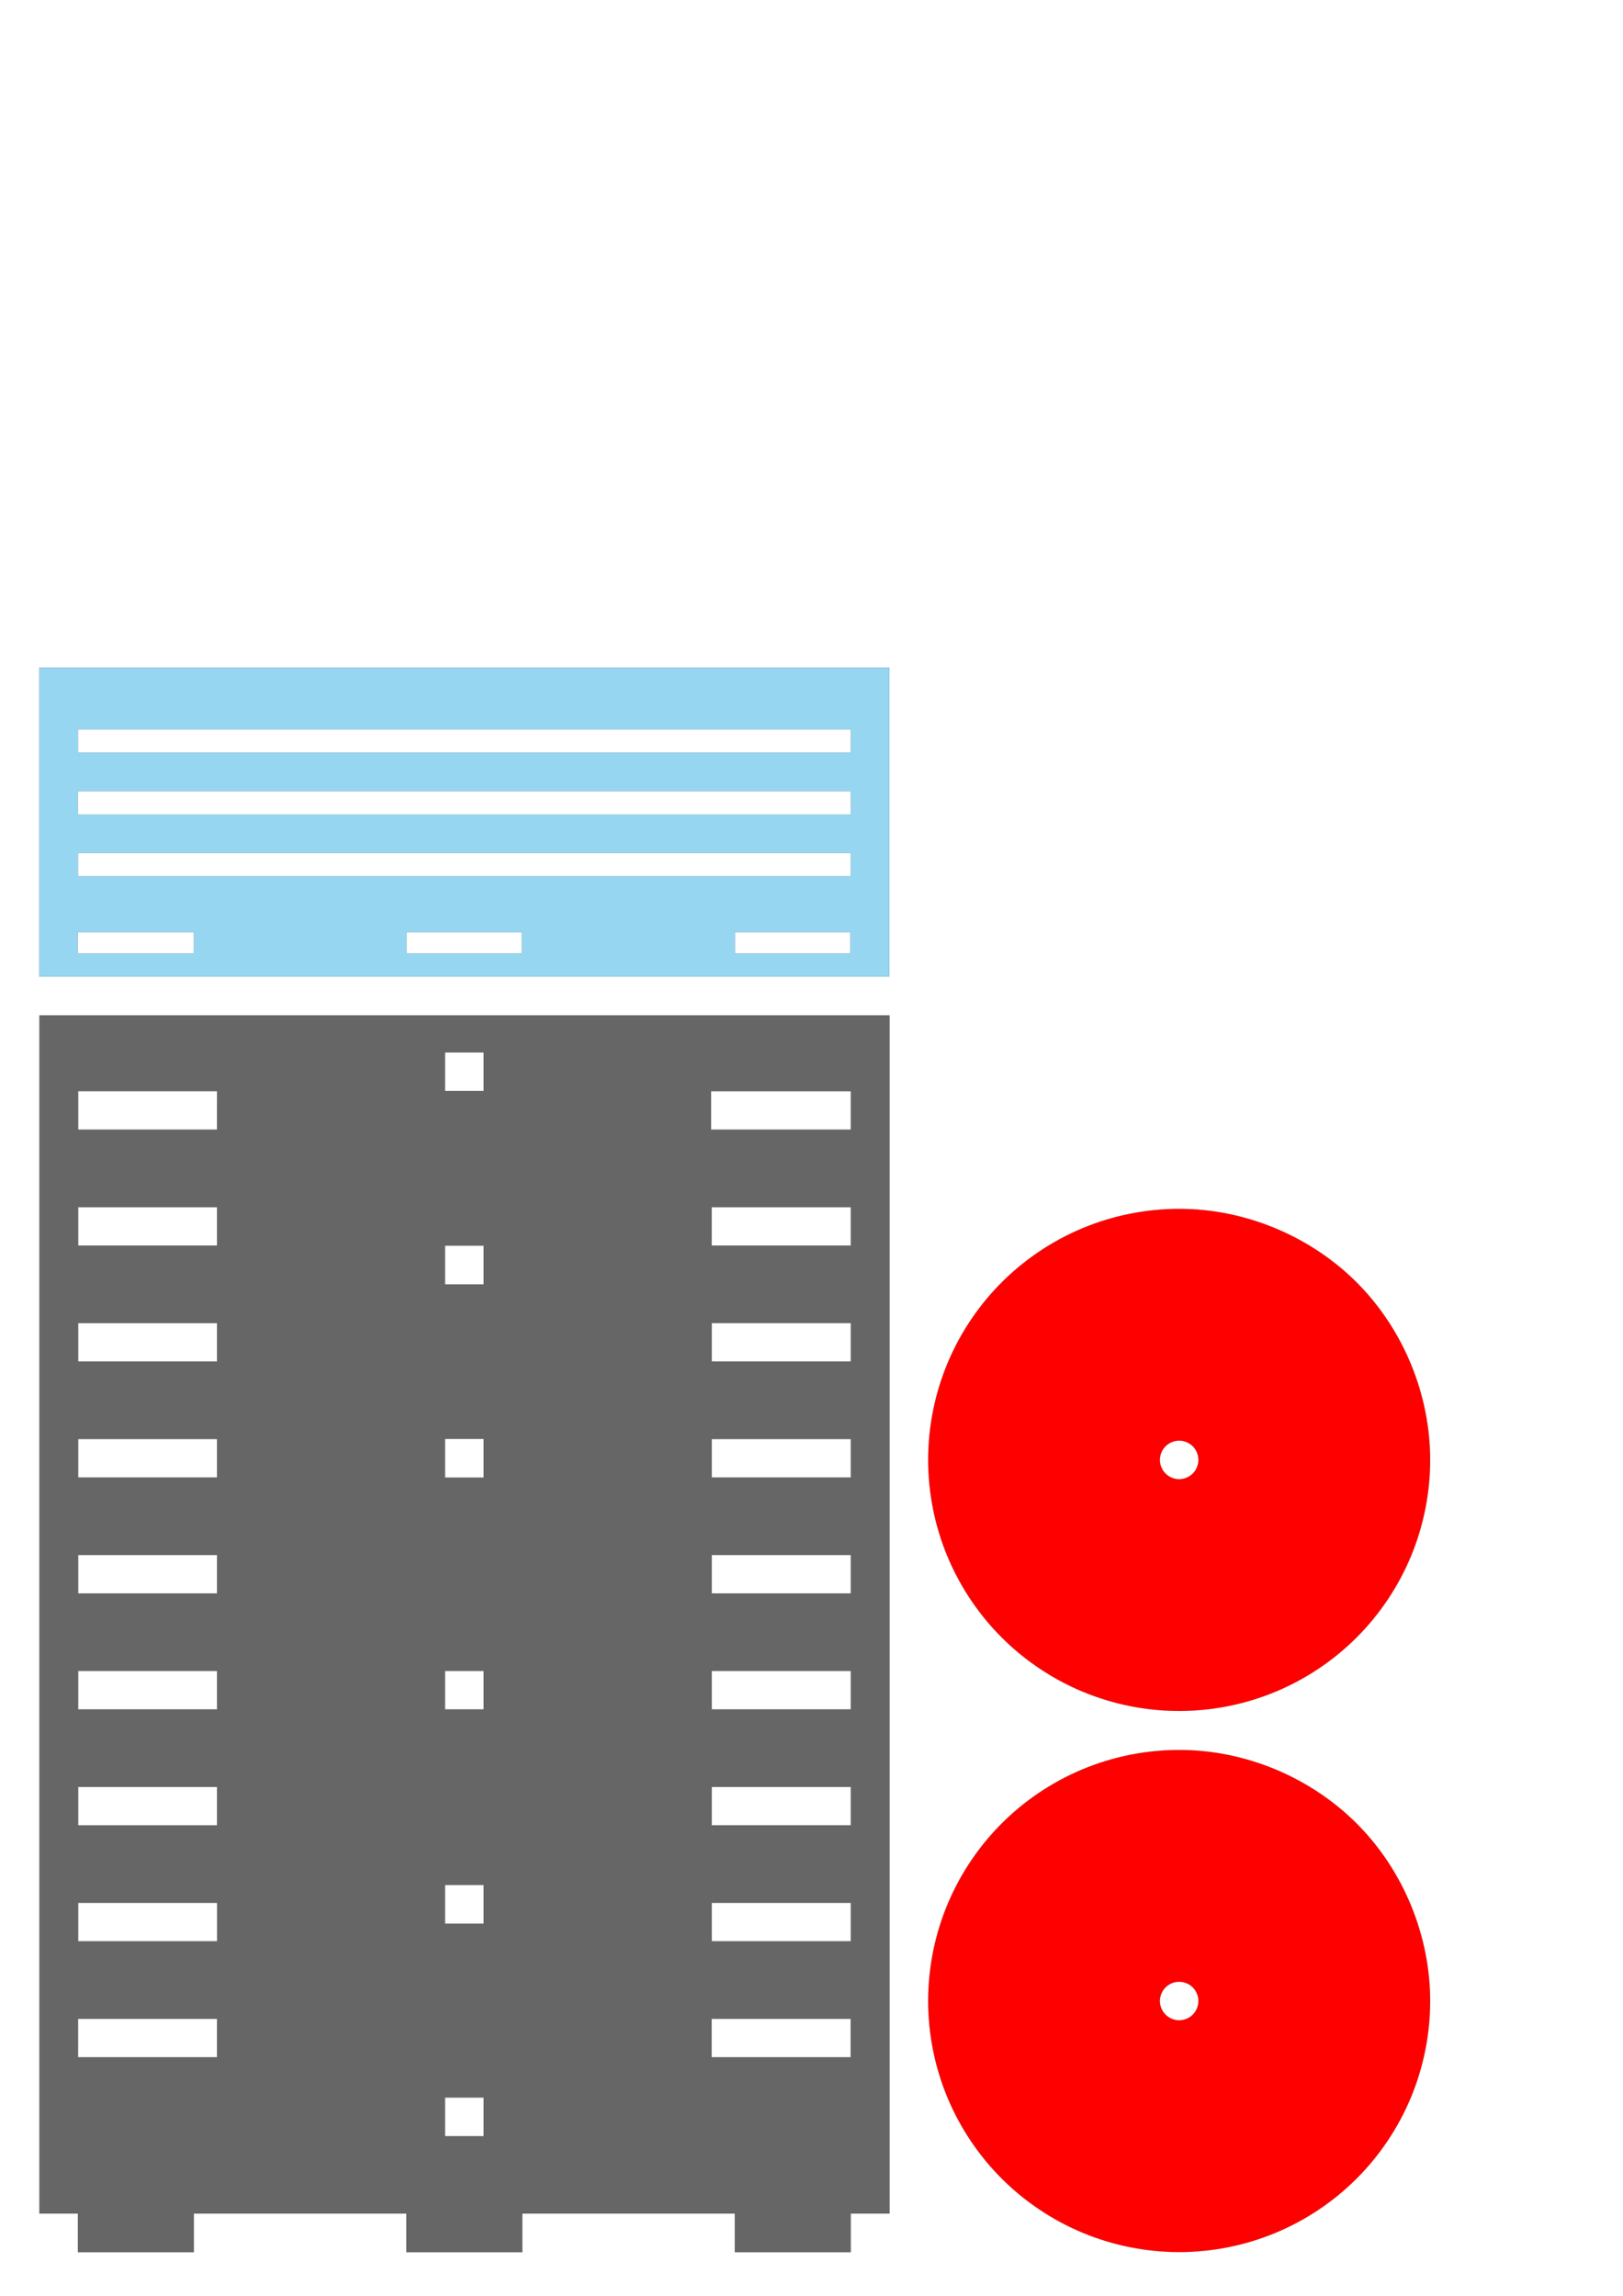 <?xml version="1.0" encoding="UTF-8" standalone="no"?>
<!-- Created with Inkscape (http://www.inkscape.org/) -->

<svg
   xmlns:dc="http://purl.org/dc/elements/1.1/"
   xmlns:cc="http://creativecommons.org/ns#"
   xmlns:rdf="http://www.w3.org/1999/02/22-rdf-syntax-ns#"
   xmlns:svg="http://www.w3.org/2000/svg"
   xmlns="http://www.w3.org/2000/svg"
   xmlns:sodipodi="http://sodipodi.sourceforge.net/DTD/sodipodi-0.dtd"
   xmlns:inkscape="http://www.inkscape.org/namespaces/inkscape"
   inkscape:export-ydpi="96"
   inkscape:export-xdpi="96"
   inkscape:export-filename="/home/fishera/dev/simplebot/physical/layout.png"
   sodipodi:docname="plates_printed.svg"
   inkscape:version="0.48.3.1 r9886"
   version="1.1"
   id="svg2"
   height="1052.362"
   width="744.094">
  <sodipodi:namedview
     id="base"
     pagecolor="#ffffff"
     bordercolor="#666666"
     borderopacity="1.0"
     inkscape:pageopacity="0.0"
     inkscape:pageshadow="2"
     inkscape:zoom="0.5748656"
     inkscape:cx="473.51961"
     inkscape:cy="305.28598"
     inkscape:document-units="mm"
     inkscape:current-layer="layer1"
     showgrid="true"
     showguides="true"
     inkscape:guide-bbox="true"
     inkscape:window-width="1366"
     inkscape:window-height="692"
     inkscape:window-x="0"
     inkscape:window-y="24"
     inkscape:window-maximized="1"
     units="mm"
     fit-margin-top="0"
     fit-margin-left="10"
     fit-margin-right="0"
     fit-margin-bottom="10"
     showborder="true"
     gridtolerance="10">
    <inkscape:grid
       originy="14.506mm"
       originx="15mm"
       dotted="false"
       spacingy="1mm"
       spacingx="1mm"
       units="mm"
       snapvisiblegridlinesonly="true"
       enabled="true"
       visible="true"
       empspacing="5"
       id="grid2987"
       type="xygrid" />
  </sodipodi:namedview>
  <defs
     id="defs4" />
  <g
     style="display:inline"
     transform="translate(53.15,-51.399)"
     id="layer1"
     inkscape:groupmode="layer"
     inkscape:label="Base plate">
    <path
       style="fill:#666666;fill-opacity:1;stroke:#000000;stroke-width:0.035;stroke-miterlimit:4;stroke-opacity:1;stroke-dasharray:none"
       d="m -35.087,516.832 0,549.213 17.654,0 0,17.717 53.15,0 0,-17.717 97.441,0 0,17.717 53.15,0 0,-17.717 97.441,0 0,17.717 53.15,0 0,-17.717 17.797,0 0,-549.213 z m 185.969,17.004 17.719,0 0,17.656 -17.719,0 z m -168.187,17.781 63.656,0 -0.004,17.594 -63.652,0 z m 290.141,-10e-4 64.078,0 0,17.596 -64.078,0 z m -290.141,53.126 63.656,0 0,17.594 -63.656,0 z m 290.424,-10e-4 63.795,0 0,17.596 -63.795,0 z m -122.237,17.657 17.719,0 0,17.719 -17.719,0 z m -168.187,35.5 63.656,0 0,17.594 -63.656,0 z m 290.455,-8.1e-4 63.764,0 0,17.596 -63.764,0 z m -122.268,53.095 17.719,0 0,17.719 -17.719,0 z m -168.187,0.062 63.656,0 0,17.594 -63.656,0 z m 290.455,-3.7e-4 63.764,0 0,17.593 -63.764,0 z m -290.455,53.157 63.656,0 0,17.594 -63.656,0 z m 290.455,8e-5 63.764,0 0,17.593 -63.764,0 z m -122.268,53.157 17.719,0 0,17.593 -17.719,0 z m -168.187,-5.2e-4 63.656,0 0,17.594 -63.656,0 z m 290.455,5.2e-4 63.764,0 0,17.593 -63.764,0 z m -290.455,53.124 63.656,0 0,17.594 -63.656,0 z m 290.455,3.1e-4 63.764,0 0,17.593 -63.764,0 z m -122.268,44.961 17.719,0 0,17.717 -17.719,0 z m -168.187,8.195 63.684,0 0,17.594 -63.684,0 z m 290.455,0 63.764,0 0,17.594 -63.764,0 z m -122.268,89.246 17.719,0 0,17.716 -17.719,0 z m -168.25,-36.09 63.715,0 0,17.594 -63.715,0 z m 290.455,0 63.764,0 0,17.594 -63.764,0 z"
       id="rect2992-7-6"
       inkscape:connector-curvature="0"
       sodipodi:nodetypes="ccccccccccccccccccccccccccccccccccccccccccccccccccccccccccccccccccccccccccccccccccccccccccccccccccccccccccccccccccccccccccccccccccccccccc" />
  </g>
  <g
     style="display:inline"
     inkscape:label="Bumper plates"
     id="layer2"
     inkscape:groupmode="layer">
    <path
       style="fill:#97d6f0;fill-opacity:1;stroke:#000000;stroke-width:0.035;stroke-miterlimit:4;stroke-dasharray:none;display:inline"
       d="m 18,305.984 0,141.67 389.75,0 0,-141.67 z m 17.748,28.346 354.299,0.001 0,10.63 -354.299,-10e-4 z m -0.031,28.347 354.346,0 0,10.63 -354.346,0 z m 0.031,28.346 354.299,0 0,10.63 -354.299,0 z m -0.062,36.319 53.181,0 0,9.687 -53.181,0 z m 150.69,0 52.844,0 0,9.687 -52.844,0 z m 150.594,0 52.844,0 0,9.687 -52.844,0 z"
       id="rect4618"
       inkscape:connector-curvature="0"
       sodipodi:nodetypes="ccccccccccccccccccccccccccccccccccc" />
  </g>
  <g
     inkscape:groupmode="layer"
     id="layer4"
     inkscape:label="wheels"
     style="display:inline">
    <path
       inkscape:connector-curvature="0"
       id="path7019"
       d="m 543.949,802.206 c -15.335,-0.446 -30.754,2.216 -45.053,7.777 -14.298,5.561 -27.464,14.017 -38.468,24.708 -11.004,10.69 -19.837,23.606 -25.809,37.737 -5.972,14.132 -9.079,29.467 -9.076,44.809 0,15.062 2.995,30.117 8.759,44.033 5.764,13.915 14.292,26.679 24.942,37.329 10.65,10.65 23.414,19.179 37.329,24.942 13.915,5.764 28.971,8.759 44.033,8.759 15.062,0 30.117,-2.995 44.033,-8.759 13.915,-5.764 26.679,-14.292 37.329,-24.942 10.65,-10.65 19.179,-23.414 24.942,-37.329 5.764,-13.915 8.759,-28.971 8.759,-44.033 0.005,-29.569 -11.92,-58.97 -32.521,-80.182 -20.601,-21.212 -49.641,-33.99 -79.198,-34.849 z m -3.094,106.188 c 2.273,0.064 4.508,1.046 6.093,2.677 1.585,1.631 2.502,3.893 2.501,6.167 -0.003,2.313 -0.957,4.612 -2.594,6.246 -1.637,1.635 -3.936,2.586 -6.25,2.586 -2.313,0 -4.613,-0.952 -6.25,-2.586 -1.637,-1.635 -2.591,-3.933 -2.594,-6.246 -10e-4,-2.358 0.987,-4.7 2.678,-6.344 1.69,-1.644 4.059,-2.567 6.416,-2.5 z"
       style="fill:#ff0000;fill-opacity:1;stroke:#000000;stroke-width:0.035;stroke-linejoin:round;stroke-miterlimit:4;stroke-opacity:1;stroke-dasharray:none"
       sodipodi:nodetypes="sssscssssssscsscscssscsc" />
    <path
       inkscape:connector-curvature="0"
       id="path7019-5"
       d="m 543.949,554.174 c -15.335,-0.446 -30.755,2.216 -45.053,7.777 -14.298,5.561 -27.464,14.017 -38.468,24.708 -11.004,10.69 -19.837,23.606 -25.809,37.737 -5.972,14.132 -9.079,29.467 -9.076,44.809 0,15.062 2.995,30.117 8.759,44.033 5.764,13.915 14.292,26.679 24.942,37.329 10.65,10.65 23.414,19.179 37.329,24.942 13.915,5.764 28.971,8.759 44.033,8.759 15.062,0 30.117,-2.995 44.033,-8.759 13.915,-5.764 26.679,-14.292 37.329,-24.942 10.65,-10.65 19.179,-23.414 24.942,-37.329 5.764,-13.915 8.759,-28.971 8.759,-44.033 0.005,-29.569 -11.92,-58.97 -32.521,-80.182 -20.601,-21.212 -49.641,-33.99 -79.198,-34.849 z m -3.094,106.188 c 2.273,0.064 4.508,1.046 6.093,2.677 1.585,1.631 2.502,3.893 2.501,6.167 -10e-4,2.314 -0.955,4.614 -2.592,6.25 -1.637,1.636 -3.937,2.588 -6.251,2.588 -2.314,0 -4.614,-0.952 -6.251,-2.588 -1.637,-1.636 -2.591,-3.935 -2.592,-6.25 -10e-4,-2.358 0.987,-4.7 2.678,-6.344 1.69,-1.644 4.059,-2.567 6.416,-2.5 z"
       style="fill:#ff0000;fill-opacity:1;stroke:#000000;stroke-width:0.035;stroke-linejoin:round;stroke-miterlimit:4;stroke-opacity:1;stroke-dasharray:none;display:inline"
       sodipodi:nodetypes="sssscssssssscsscscssscsc" />
  </g>
  <g
     style="display:none"
     inkscape:label="Arduino"
     id="layer3"
     inkscape:groupmode="layer">
    <path
       sodipodi:nodetypes="cccccccccc"
       inkscape:connector-curvature="0"
       id="path3132"
       d="m 3.898,739.207 232.217,0 0,-8.931 8.931,-8.931 0,-116.109 -8.931,-8.931 0,-40.191 -4.466,-4.466 -227.751,2e-5 z"
       style="fill:none;stroke:#000000;stroke-width:0.709;stroke-linecap:round;stroke-linejoin:round;stroke-miterlimit:4;stroke-opacity:1;stroke-dasharray:none" />
    <g
       id="g3867"
       transform="matrix(0.616,0,0,0.616,160.435,730.126)"
       inkscape:label="Hershey Text">
      <path
         id="path3869"
         transform="translate(9,0)"
         d="M 0,-12 -8,9 M 0,-12 8,9 M -5,2 5,2"
         style="fill:none;stroke:#000000"
         inkscape:connector-curvature="0" />
      <path
         id="path3871"
         transform="translate(25,0)"
         d="m -3,-5 0,14 m 0,-8 1,-3 2,-2 2,-1 3,0"
         style="fill:none;stroke:#000000"
         inkscape:connector-curvature="0" />
      <path
         id="path3873"
         transform="translate(40,0)"
         d="M 6,-12 6,9 M 6,-2 4,-4 2,-5 l -3,0 -2,1 -2,2 -1,3 0,2 1,3 2,2 2,1 3,0 2,-1 2,-2"
         style="fill:none;stroke:#000000"
         inkscape:connector-curvature="0" />
      <path
         id="path3875"
         transform="translate(59,0)"
         d="M -5,-5 -5,5 -4,8 -2,9 1,9 3,8 6,5 M 6,-5 6,9"
         style="fill:none;stroke:#000000"
         inkscape:connector-curvature="0" />
      <path
         id="path3877"
         transform="translate(73,0)"
         d="m -1,-12 1,1 1,-1 -1,-1 -1,1 m 1,7 0,14"
         style="fill:none;stroke:#000000"
         inkscape:connector-curvature="0" />
      <path
         id="path3879"
         transform="translate(86,0)"
         d="m -5,-5 0,14 m 0,-10 3,-3 2,-1 3,0 2,1 1,3 0,10"
         style="fill:none;stroke:#000000"
         inkscape:connector-curvature="0" />
      <path
         id="path3881"
         transform="translate(105,0)"
         d="m -1,-5 -2,1 -2,2 -1,3 0,2 1,3 2,2 2,1 L 2,9 4,8 6,6 7,3 7,1 6,-2 4,-4 2,-5 -1,-5"
         style="fill:none;stroke:#000000"
         inkscape:connector-curvature="0" />
    </g>
  </g>
  <g
     style="display:none"
     inkscape:groupmode="layer"
     id="layer5"
     inkscape:label="Breadboard">
    <path
       sodipodi:nodetypes="cccccccccccc"
       inkscape:connector-curvature="0"
       style="fill:none;stroke:#000000;stroke-width:0.709;stroke-linejoin:round;stroke-miterlimit:4;stroke-opacity:1"
       d="m 186.827,504.9 30.32,0 m 17.16,0 20.094,0 0,194.884 -20.362,-0.002 m -17.095,0 -30.175,0 m -17.306,0 -34.832,0.002 0,-194.884 34.832,0"
       id="rect3901" />
    <g
       inkscape:label="Hershey Text"
       transform="matrix(0.644,0,0,0.644,137.614,662.816)"
       id="g3924">
      <path
         inkscape:connector-curvature="0"
         style="fill:none;stroke:#000000"
         d="m -7,-12 0,21 m 0,-21 9,0 3,1 1,1 1,2 0,2 -1,2 -1,1 -3,1 m -9,0 9,0 3,1 L 6,0 7,2 7,5 6,7 5,8 2,9 -7,9"
         transform="translate(11,0)"
         id="path3926" />
      <path
         inkscape:connector-curvature="0"
         style="fill:none;stroke:#000000"
         d="m -3,-5 0,14 m 0,-8 1,-3 2,-2 2,-1 3,0"
         transform="translate(28,0)"
         id="path3928" />
      <path
         inkscape:connector-curvature="0"
         style="fill:none;stroke:#000000"
         d="M -6,1 6,1 6,-1 5,-3 4,-4 2,-5 l -3,0 -2,1 -2,2 -1,3 0,2 1,3 2,2 2,1 3,0 2,-1 2,-2"
         transform="translate(43,0)"
         id="path3930" />
      <path
         inkscape:connector-curvature="0"
         style="fill:none;stroke:#000000"
         d="M 6,-5 6,9 M 6,-2 4,-4 2,-5 l -3,0 -2,1 -2,2 -1,3 0,2 1,3 2,2 2,1 3,0 2,-1 2,-2"
         transform="translate(61,0)"
         id="path3932" />
      <path
         inkscape:connector-curvature="0"
         style="fill:none;stroke:#000000"
         d="M 6,-12 6,9 M 6,-2 4,-4 2,-5 l -3,0 -2,1 -2,2 -1,3 0,2 1,3 2,2 2,1 3,0 2,-1 2,-2"
         transform="translate(80,0)"
         id="path3934" />
      <path
         inkscape:connector-curvature="0"
         style="fill:none;stroke:#000000"
         d="m -6,-12 0,21 m 0,-11 2,-2 2,-1 3,0 2,1 2,2 L 6,1 6,3 5,6 3,8 1,9 -2,9 -4,8 -6,6"
         transform="translate(100,0)"
         id="path3936" />
      <path
         inkscape:connector-curvature="0"
         style="fill:none;stroke:#000000"
         d="m -1,-5 -2,1 -2,2 -1,3 0,2 1,3 2,2 2,1 L 2,9 4,8 6,6 7,3 7,1 6,-2 4,-4 2,-5 -1,-5"
         transform="translate(118,0)"
         id="path3938" />
      <path
         inkscape:connector-curvature="0"
         style="fill:none;stroke:#000000"
         d="M 6,-5 6,9 M 6,-2 4,-4 2,-5 l -3,0 -2,1 -2,2 -1,3 0,2 1,3 2,2 2,1 3,0 2,-1 2,-2"
         transform="translate(137,0)"
         id="path3940" />
      <path
         inkscape:connector-curvature="0"
         style="fill:none;stroke:#000000"
         d="m -3,-5 0,14 m 0,-8 1,-3 2,-2 2,-1 3,0"
         transform="translate(154,0)"
         id="path3942" />
      <path
         inkscape:connector-curvature="0"
         style="fill:none;stroke:#000000"
         d="M 6,-12 6,9 M 6,-2 4,-4 2,-5 l -3,0 -2,1 -2,2 -1,3 0,2 1,3 2,2 2,1 3,0 2,-1 2,-2"
         transform="translate(169,0)"
         id="path3944" />
    </g>
  </g>
  <g
     style="display:none"
     inkscape:label="Servos"
     id="layer6"
     inkscape:groupmode="layer">
    <rect
       y="794.364"
       x="293.775"
       height="166.519"
       width="91.697"
       id="rect3977"
       style="fill:none;stroke:#000000;stroke-width:0.7;stroke-linejoin:round;stroke-miterlimit:4;stroke-opacity:1;stroke-dasharray:none" />
    <g
       id="g4013"
       transform="matrix(0.644,0,0,0.644,309.649,928.898)"
       inkscape:label="Hershey Text">
      <path
         id="path4015"
         transform="translate(10,0)"
         d="m 7,-9 -2,-2 -3,-1 -4,0 -3,1 -2,2 0,2 1,2 1,1 2,1 6,2 L 5,0 6,1 7,3 7,6 5,8 2,9 -2,9 -5,8 -7,6"
         style="fill:none;stroke:#000000"
         inkscape:connector-curvature="0" />
      <path
         id="path4017"
         transform="translate(29,0)"
         d="M -6,1 6,1 6,-1 5,-3 4,-4 2,-5 l -3,0 -2,1 -2,2 -1,3 0,2 1,3 2,2 2,1 3,0 2,-1 2,-2"
         style="fill:none;stroke:#000000"
         inkscape:connector-curvature="0" />
      <path
         id="path4019"
         transform="translate(45,0)"
         d="m -3,-5 0,14 m 0,-8 1,-3 2,-2 2,-1 3,0"
         style="fill:none;stroke:#000000"
         inkscape:connector-curvature="0" />
      <path
         id="path4021"
         transform="translate(59,0)"
         d="M -6,-5 0,9 M 6,-5 0,9"
         style="fill:none;stroke:#000000"
         inkscape:connector-curvature="0" />
      <path
         id="path4023"
         transform="translate(76,0)"
         d="m -1,-5 -2,1 -2,2 -1,3 0,2 1,3 2,2 2,1 L 2,9 4,8 6,6 7,3 7,1 6,-2 4,-4 2,-5 -1,-5"
         style="fill:none;stroke:#000000"
         inkscape:connector-curvature="0" />
    </g>
    <rect
       y="797.12"
       x="3.758"
       height="157.763"
       width="91.697"
       id="rect3977-7"
       style="fill:none;stroke:#000000;stroke-width:0.7;stroke-linejoin:round;stroke-miterlimit:4;stroke-opacity:1;stroke-dasharray:none;display:inline" />
    <g
       style="display:inline"
       id="g4013-7"
       transform="matrix(0.644,0,0,0.644,18.411,928.898)"
       inkscape:label="Hershey Text">
      <path
         id="path4015-2"
         transform="translate(10,0)"
         d="m 7,-9 -2,-2 -3,-1 -4,0 -3,1 -2,2 0,2 1,2 1,1 2,1 6,2 L 5,0 6,1 7,3 7,6 5,8 2,9 -2,9 -5,8 -7,6"
         style="fill:none;stroke:#000000"
         inkscape:connector-curvature="0" />
      <path
         id="path4017-0"
         transform="translate(29,0)"
         d="M -6,1 6,1 6,-1 5,-3 4,-4 2,-5 l -3,0 -2,1 -2,2 -1,3 0,2 1,3 2,2 2,1 3,0 2,-1 2,-2"
         style="fill:none;stroke:#000000"
         inkscape:connector-curvature="0" />
      <path
         id="path4019-3"
         transform="translate(45,0)"
         d="m -3,-5 0,14 m 0,-8 1,-3 2,-2 2,-1 3,0"
         style="fill:none;stroke:#000000"
         inkscape:connector-curvature="0" />
      <path
         id="path4021-6"
         transform="translate(59,0)"
         d="M -6,-5 0,9 M 6,-5 0,9"
         style="fill:none;stroke:#000000"
         inkscape:connector-curvature="0" />
      <path
         id="path4023-6"
         transform="translate(76,0)"
         d="m -1,-5 -2,1 -2,2 -1,3 0,2 1,3 2,2 2,1 L 2,9 4,8 6,6 7,3 7,1 6,-2 4,-4 2,-5 -1,-5"
         style="fill:none;stroke:#000000"
         inkscape:connector-curvature="0" />
    </g>
  </g>
  <g
     style="display:none"
     inkscape:groupmode="layer"
     id="layer7"
     inkscape:label="Battery">
    <rect
       style="fill:none;stroke:#000000;stroke-width:0.709;stroke-linejoin:round;stroke-miterlimit:4;stroke-opacity:1;stroke-dasharray:none"
       id="rect4100"
       width="109.843"
       height="239.975"
       x="138.986"
       y="770.648" />
    <g
       inkscape:label="Hershey Text"
       transform="matrix(0.644,0,0,0.644,172.465,964.696)"
       id="g4841">
      <path
         inkscape:connector-curvature="0"
         style="fill:none;stroke:#000000"
         d="m -7,-12 0,21 m 0,-21 9,0 3,1 1,1 1,2 0,2 -1,2 -1,1 -3,1 m -9,0 9,0 3,1 L 6,0 7,2 7,5 6,7 5,8 2,9 -7,9"
         transform="translate(11,0)"
         id="path4843" />
      <path
         inkscape:connector-curvature="0"
         style="fill:none;stroke:#000000"
         d="M 6,-5 6,9 M 6,-2 4,-4 2,-5 l -3,0 -2,1 -2,2 -1,3 0,2 1,3 2,2 2,1 3,0 2,-1 2,-2"
         transform="translate(30,0)"
         id="path4845" />
      <path
         inkscape:connector-curvature="0"
         style="fill:none;stroke:#000000"
         d="M 0,-12 0,5 1,8 3,9 5,9 m -8,-14 7,0"
         transform="translate(45,0)"
         id="path4847" />
      <path
         inkscape:connector-curvature="0"
         style="fill:none;stroke:#000000"
         d="M 0,-12 0,5 1,8 3,9 5,9 m -8,-14 7,0"
         transform="translate(57,0)"
         id="path4849" />
      <path
         inkscape:connector-curvature="0"
         style="fill:none;stroke:#000000"
         d="M 0,4 -1,5 0,6 1,5 0,4"
         transform="translate(68,0)"
         id="path4851" />
    </g>
  </g>
  <g
     style="display:none"
     inkscape:label="LeoStick"
     id="layer8"
     inkscape:groupmode="layer">
    <path
       sodipodi:nodetypes="cccccccccccc"
       inkscape:connector-curvature="0"
       id="rect5035"
       d="m 42.52,568.095 28.873,-1e-4 m 19.67,1e-4 39.992,-3.2e-4 0,63.378 -40.27,0 m -18.778,0 -30.304,0 m -17.715,0 -20.091,0 0,-63.378 19.7,3.2e-4"
       style="opacity:0.92;fill:none;stroke:#000000;stroke-width:0.709;stroke-linejoin:round;stroke-miterlimit:4;stroke-opacity:1" />
    <g
       id="g5095"
       transform="matrix(0.616,0,0,0.616,23.909,610.935)"
       inkscape:label="Hershey Text">
      <path
         id="path5097"
         transform="translate(10,0)"
         d="M -6,-12 -6,9 M -6,9 6,9"
         style="fill:none;stroke:#000000"
         inkscape:connector-curvature="0" />
      <path
         id="path5099"
         transform="translate(26,0)"
         d="M -6,1 6,1 6,-1 5,-3 4,-4 2,-5 l -3,0 -2,1 -2,2 -1,3 0,2 1,3 2,2 2,1 3,0 2,-1 2,-2"
         style="fill:none;stroke:#000000"
         inkscape:connector-curvature="0" />
      <path
         id="path5101"
         transform="translate(44,0)"
         d="m -1,-5 -2,1 -2,2 -1,3 0,2 1,3 2,2 2,1 L 2,9 4,8 6,6 7,3 7,1 6,-2 4,-4 2,-5 -1,-5"
         style="fill:none;stroke:#000000"
         inkscape:connector-curvature="0" />
      <path
         id="path5103"
         transform="translate(64,0)"
         d="m 7,-9 -2,-2 -3,-1 -4,0 -3,1 -2,2 0,2 1,2 1,1 2,1 6,2 L 5,0 6,1 7,3 7,6 5,8 2,9 -2,9 -5,8 -7,6"
         style="fill:none;stroke:#000000"
         inkscape:connector-curvature="0" />
      <path
         id="path5105"
         transform="translate(79,0)"
         d="M 0,-12 0,5 1,8 3,9 5,9 m -8,-14 7,0"
         style="fill:none;stroke:#000000"
         inkscape:connector-curvature="0" />
      <path
         id="path5107"
         transform="translate(90,0)"
         d="m -1,-12 1,1 1,-1 -1,-1 -1,1 m 1,7 0,14"
         style="fill:none;stroke:#000000"
         inkscape:connector-curvature="0" />
      <path
         id="path5109"
         transform="translate(103,0)"
         d="m 6,-2 -2,-2 -2,-1 -3,0 -2,1 -2,2 -1,3 0,2 1,3 2,2 2,1 3,0 2,-1 2,-2"
         style="fill:none;stroke:#000000"
         inkscape:connector-curvature="0" />
      <path
         id="path5111"
         transform="translate(121,0)"
         d="M -5,-12 -5,9 M 5,-5 -5,5 m 4,-4 7,8"
         style="fill:none;stroke:#000000"
         inkscape:connector-curvature="0" />
    </g>
  </g>
  <g
     inkscape:groupmode="layer"
     id="layer9"
     inkscape:label="Additional Text"
     style="display:none">
    <g
       id="g5473"
       transform="matrix(0.472,0,0,0.472,24.355,655.157)"
       inkscape:label="Hershey Text">
      <path
         id="path5475"
         transform="translate(10,0)"
         d="m 7,-9 -2,-2 -3,-1 -4,0 -3,1 -2,2 0,2 1,2 1,1 2,1 6,2 L 5,0 6,1 7,3 7,6 5,8 2,9 -2,9 -5,8 -7,6"
         style="fill:none;stroke:#000000"
         inkscape:connector-curvature="0" />
      <path
         id="path5477"
         transform="translate(24,0)"
         d="m -1,-12 1,1 1,-1 -1,-1 -1,1 m 1,7 0,14"
         style="fill:none;stroke:#000000"
         inkscape:connector-curvature="0" />
      <path
         id="path5479"
         transform="translate(43,0)"
         d="m -11,-5 0,14 m 0,-10 3,-3 2,-1 3,0 2,1 1,3 0,10 m 0,-10 3,-3 2,-1 3,0 2,1 1,3 0,10"
         style="fill:none;stroke:#000000"
         inkscape:connector-curvature="0" />
      <path
         id="path5481"
         transform="translate(68,0)"
         d="m -6,-5 0,21 m 0,-18 2,-2 2,-1 3,0 2,1 2,2 L 6,1 6,3 5,6 3,8 1,9 -2,9 -4,8 -6,6"
         style="fill:none;stroke:#000000"
         inkscape:connector-curvature="0" />
      <path
         id="path5483"
         transform="translate(81,0)"
         d="M 0,-12 0,9"
         style="fill:none;stroke:#000000"
         inkscape:connector-curvature="0" />
      <path
         id="path5485"
         transform="translate(94,0)"
         d="M -6,1 6,1 6,-1 5,-3 4,-4 2,-5 l -3,0 -2,1 -2,2 -1,3 0,2 1,3 2,2 2,1 3,0 2,-1 2,-2"
         style="fill:none;stroke:#000000"
         inkscape:connector-curvature="0" />
      <path
         id="path5487"
         transform="translate(114,0)"
         d="m -7,-12 0,21 m 0,-21 9,0 3,1 1,1 1,2 0,2 -1,2 -1,1 -3,1 m -9,0 9,0 3,1 L 6,0 7,2 7,5 6,7 5,8 2,9 -7,9"
         style="fill:none;stroke:#000000"
         inkscape:connector-curvature="0" />
      <path
         id="path5489"
         transform="translate(133,0)"
         d="m -1,-5 -2,1 -2,2 -1,3 0,2 1,3 2,2 2,1 L 2,9 4,8 6,6 7,3 7,1 6,-2 4,-4 2,-5 -1,-5"
         style="fill:none;stroke:#000000"
         inkscape:connector-curvature="0" />
      <path
         id="path5491"
         transform="translate(148,0)"
         d="M 0,-12 0,5 1,8 3,9 5,9 m -8,-14 7,0"
         style="fill:none;stroke:#000000"
         inkscape:connector-curvature="0" />
      <path
         id="path5493"
         transform="translate(163,0)"
         d=""
         style="fill:none;stroke:#000000"
         inkscape:connector-curvature="0" />
    </g>
    <g
       inkscape:label="Hershey Text"
       transform="matrix(0.489,0,0,0.489,23.731,707.87)"
       id="g5657">
      <path
         inkscape:connector-curvature="0"
         style="fill:none;stroke:#000000"
         d="m -5,-12 0,21 m 0,-10 3,-3 2,-1 3,0 2,1 1,3 0,10"
         transform="translate(9,0)"
         id="path5659" />
      <path
         inkscape:connector-curvature="0"
         style="fill:none;stroke:#000000"
         d="M 6,-5 6,9 M 6,-2 4,-4 2,-5 l -3,0 -2,1 -2,2 -1,3 0,2 1,3 2,2 2,1 3,0 2,-1 2,-2"
         transform="translate(28,0)"
         id="path5661" />
      <path
         inkscape:connector-curvature="0"
         style="fill:none;stroke:#000000"
         d="m 6,-2 -2,-2 -2,-1 -3,0 -2,1 -2,2 -1,3 0,2 1,3 2,2 2,1 3,0 2,-1 2,-2"
         transform="translate(47,0)"
         id="path5663" />
      <path
         inkscape:connector-curvature="0"
         style="fill:none;stroke:#000000"
         d="M -5,-12 -5,9 M 5,-5 -5,5 m 4,-4 7,8"
         transform="translate(65,0)"
         id="path5665" />
      <path
         inkscape:connector-curvature="0"
         style="fill:none;stroke:#000000"
         d="m -11,-5 0,14 m 0,-10 3,-3 2,-1 3,0 2,1 1,3 0,10 m 0,-10 3,-3 2,-1 3,0 2,1 1,3 0,10"
         transform="translate(88,0)"
         id="path5667" />
      <path
         inkscape:connector-curvature="0"
         style="fill:none;stroke:#000000"
         d="M -6,1 6,1 6,-1 5,-3 4,-4 2,-5 l -3,0 -2,1 -2,2 -1,3 0,2 1,3 2,2 2,1 3,0 2,-1 2,-2"
         transform="translate(112,0)"
         id="path5669" />
      <path
         inkscape:connector-curvature="0"
         style="fill:none;stroke:#000000"
         d="M 0,-12 0,9"
         transform="translate(125,0)"
         id="path5671" />
      <path
         inkscape:connector-curvature="0"
         style="fill:none;stroke:#000000"
         d="m -6,-12 0,21 m 0,-11 2,-2 2,-1 3,0 2,1 2,2 L 6,1 6,3 5,6 3,8 1,9 -2,9 -4,8 -6,6"
         transform="translate(139,0)"
         id="path5673" />
      <path
         inkscape:connector-curvature="0"
         style="fill:none;stroke:#000000"
         d="m -1,-5 -2,1 -2,2 -1,3 0,2 1,3 2,2 2,1 L 2,9 4,8 6,6 7,3 7,1 6,-2 4,-4 2,-5 -1,-5"
         transform="translate(157,0)"
         id="path5675" />
      <path
         inkscape:connector-curvature="0"
         style="fill:none;stroke:#000000"
         d="M -5,-5 -5,5 -4,8 -2,9 1,9 3,8 6,5 M 6,-5 6,9"
         transform="translate(176,0)"
         id="path5677" />
      <path
         inkscape:connector-curvature="0"
         style="fill:none;stroke:#000000"
         d="m -3,-5 0,14 m 0,-8 1,-3 2,-2 2,-1 3,0"
         transform="translate(193,0)"
         id="path5679" />
      <path
         inkscape:connector-curvature="0"
         style="fill:none;stroke:#000000"
         d="m -5,-5 0,14 m 0,-10 3,-3 2,-1 3,0 2,1 1,3 0,10"
         transform="translate(208,0)"
         id="path5681" />
      <path
         inkscape:connector-curvature="0"
         style="fill:none;stroke:#000000"
         d="M -6,1 6,1 6,-1 5,-3 4,-4 2,-5 l -3,0 -2,1 -2,2 -1,3 0,2 1,3 2,2 2,1 3,0 2,-1 2,-2"
         transform="translate(227,0)"
         id="path5683" />
      <path
         inkscape:connector-curvature="0"
         style="fill:none;stroke:#000000"
         d="M 0,4 -1,5 0,6 1,5 0,4"
         transform="translate(240,0)"
         id="path5685" />
      <path
         inkscape:connector-curvature="0"
         style="fill:none;stroke:#000000"
         d="m -1,-5 -2,1 -2,2 -1,3 0,2 1,3 2,2 2,1 L 2,9 4,8 6,6 7,3 7,1 6,-2 4,-4 2,-5 -1,-5"
         transform="translate(253,0)"
         id="path5687" />
      <path
         inkscape:connector-curvature="0"
         style="fill:none;stroke:#000000"
         d="m -3,-5 0,14 m 0,-8 1,-3 2,-2 2,-1 3,0"
         transform="translate(270,0)"
         id="path5689" />
      <path
         inkscape:connector-curvature="0"
         style="fill:none;stroke:#000000"
         d="m 6,-5 0,16 -1,3 -1,1 -2,1 -3,0 -2,-1 M 6,-2 4,-4 2,-5 l -3,0 -2,1 -2,2 -1,3 0,2 1,3 2,2 2,1 3,0 2,-1 2,-2"
         transform="translate(285,0)"
         id="path5691" />
    </g>
    <g
       id="g5887"
       transform="matrix(0.396,0,0,0.429,16.727,433.153)"
       inkscape:label="Hershey Text">
      <path
         id="path5889"
         transform="translate(10,0)"
         d="M 1,-16 -6,16 M 7,-16 0,16 M -6,-3 8,-3 M -7,3 7,3"
         style="fill:none;stroke:#000000"
         inkscape:connector-curvature="0" />
      <path
         id="path5891"
         transform="translate(30,0)"
         d="m -5,-5 0,14 m 0,-10 3,-3 2,-1 3,0 2,1 1,3 0,10"
         style="fill:none;stroke:#000000"
         inkscape:connector-curvature="0" />
      <path
         id="path5893"
         transform="translate(50,0)"
         d="m -6,-12 0,21 m 0,-11 2,-2 2,-1 3,0 2,1 2,2 L 6,1 6,3 5,6 3,8 1,9 -2,9 -4,8 -6,6"
         style="fill:none;stroke:#000000"
         inkscape:connector-curvature="0" />
      <path
         id="path5895"
         transform="translate(68,0)"
         d="M 6,-12 6,9 M 6,-2 4,-4 2,-5 l -3,0 -2,1 -2,2 -1,3 0,2 1,3 2,2 2,1 3,0 2,-1 2,-2"
         style="fill:none;stroke:#000000"
         inkscape:connector-curvature="0" />
      <path
         id="path5897"
         transform="translate(88,0)"
         d="m -6,-12 0,21 m 0,-11 2,-2 2,-1 3,0 2,1 2,2 L 6,1 6,3 5,6 3,8 1,9 -2,9 -4,8 -6,6"
         style="fill:none;stroke:#000000"
         inkscape:connector-curvature="0" />
      <path
         id="path5899"
         transform="translate(104,0)"
         d="m -3,-5 0,14 m 0,-8 1,-3 2,-2 2,-1 3,0"
         style="fill:none;stroke:#000000"
         inkscape:connector-curvature="0" />
      <path
         id="path5901"
         transform="translate(114,0)"
         d="m -1,-12 1,1 1,-1 -1,-1 -1,1 m 1,7 0,14"
         style="fill:none;stroke:#000000"
         inkscape:connector-curvature="0" />
      <path
         id="path5903"
         transform="translate(126,0)"
         d="m 6,-2 -1,-2 -3,-1 -3,0 -3,1 -1,2 1,2 2,1 L 3,2 5,3 6,5 6,6 5,8 2,9 -1,9 -4,8 -5,6"
         style="fill:none;stroke:#000000"
         inkscape:connector-curvature="0" />
      <path
         id="path5905"
         transform="translate(143,0)"
         d=""
         style="fill:none;stroke:#000000"
         inkscape:connector-curvature="0" />
      <path
         id="path5907"
         transform="translate(161,0)"
         d="m -6,-7 0,-1 1,-2 1,-1 2,-1 4,0 2,1 1,1 1,2 0,2 L 5,-4 3,-1 -7,9 7,9"
         style="fill:none;stroke:#000000"
         inkscape:connector-curvature="0" />
      <path
         id="path5909"
         transform="translate(181,0)"
         d="m -1,-12 -3,1 -2,3 -1,5 0,3 1,5 2,3 3,1 2,0 3,-1 2,-3 1,-5 0,-3 -1,-5 -2,-3 -3,-1 -2,0"
         style="fill:none;stroke:#000000"
         inkscape:connector-curvature="0" />
      <path
         id="path5911"
         transform="translate(201,0)"
         d="m -4,-8 2,-1 3,-3 0,21"
         style="fill:none;stroke:#000000"
         inkscape:connector-curvature="0" />
      <path
         id="path5913"
         transform="translate(221,0)"
         d="m -5,-12 11,0 -6,8 3,0 2,1 1,1 L 7,1 7,3 6,6 4,8 1,9 -2,9 -5,8 -6,7 -7,5"
         style="fill:none;stroke:#000000"
         inkscape:connector-curvature="0" />
      <path
         id="path5915"
         transform="translate(244,0)"
         d="M -9,0 9,0"
         style="fill:none;stroke:#000000"
         inkscape:connector-curvature="0" />
      <path
         id="path5917"
         transform="translate(267,0)"
         d="m -4,-8 2,-1 3,-3 0,21"
         style="fill:none;stroke:#000000"
         inkscape:connector-curvature="0" />
      <path
         id="path5919"
         transform="translate(287,0)"
         d="m -4,-8 2,-1 3,-3 0,21"
         style="fill:none;stroke:#000000"
         inkscape:connector-curvature="0" />
      <path
         id="path5921"
         transform="translate(310,0)"
         d="M -9,0 9,0"
         style="fill:none;stroke:#000000"
         inkscape:connector-curvature="0" />
      <path
         id="path5923"
         transform="translate(333,0)"
         d="m -5,-12 11,0 -6,8 3,0 2,1 1,1 L 7,1 7,3 6,6 4,8 1,9 -2,9 -5,8 -6,7 -7,5"
         style="fill:none;stroke:#000000"
         inkscape:connector-curvature="0" />
      <path
         id="path5925"
         transform="translate(353,0)"
         d="m -1,-12 -3,1 -2,3 -1,5 0,3 1,5 2,3 3,1 2,0 3,-1 2,-3 1,-5 0,-3 -1,-5 -2,-3 -3,-1 -2,0"
         style="fill:none;stroke:#000000"
         inkscape:connector-curvature="0" />
    </g>
  </g>
  <g
     inkscape:groupmode="layer"
     id="layer10"
     inkscape:label="spare"
     style="display:none">
    <rect
       style="fill:#ffff00;fill-opacity:1;stroke:#000000;stroke-width:0.035;stroke-linejoin:miter;stroke-miterlimit:4;stroke-opacity:1;stroke-dasharray:none"
       id="rect5086"
       width="230.315"
       height="230.315"
       x="407.48"
       y="327.734" />
  </g>
</svg>
